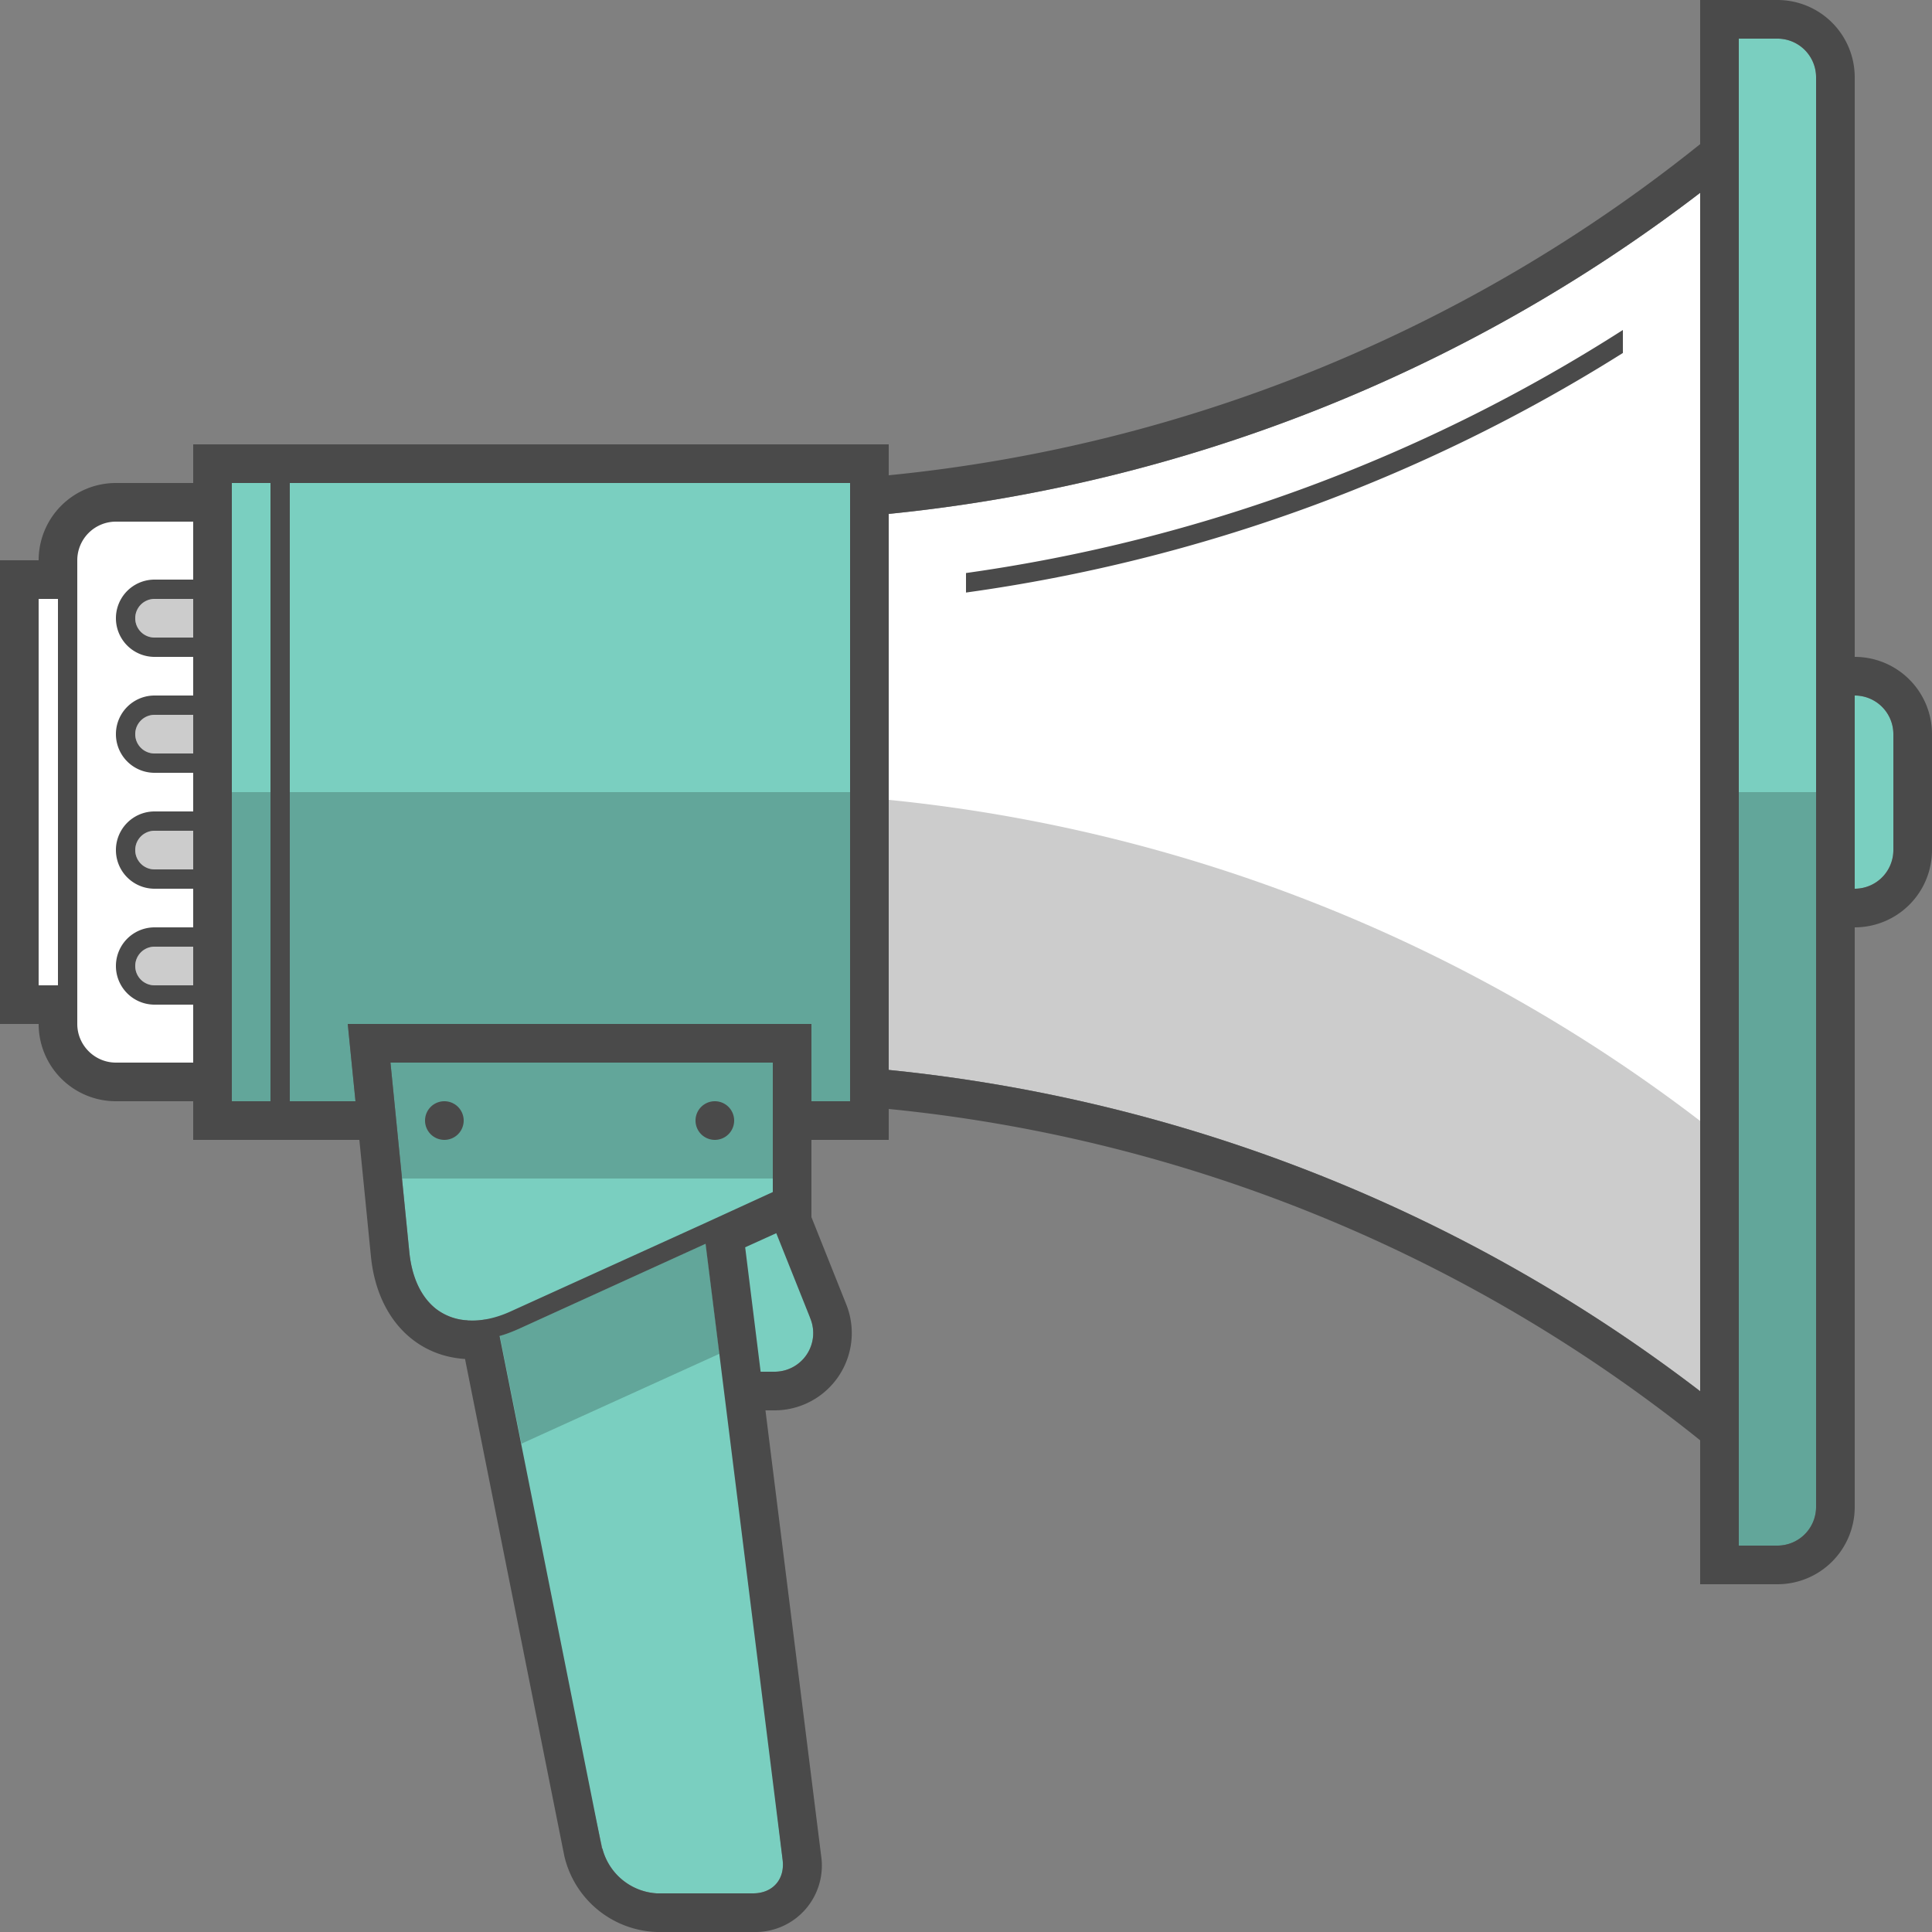 <svg xmlns="http://www.w3.org/2000/svg" width="100" height="100" viewBox="0 0 100 100" class="heroicon-announcement heroicon heroicons-lg">
    <rect x="0" y="0" width="100" height="100" fill="#808080" stroke="none"/>
    <path class="heroicon-announcement-bowl heroicon-component-fill" fill="#FFFFFF" d="M88 9.98A82.6 82.6 0 0 1 46 26.6v28.78a82.6 82.6 0 0 1 42 16.63V9.98z"></path>
    <path class="heroicon-announcement-front heroicon-component-accent heroicon-component-fill" fill="#7ACFC0" d="M94 36V4a2 2 0 0 0-2-2h-2v78h2a2 2 0 0 0 2-2V46h2a2 2 0 0 0 2-2v-6a2 2 0 0 0-2-2h-2z"></path>
    <polygon class="heroicon-announcement-middle heroicon-component-accent heroicon-component-fill" fill="#7ACFC0" points="11 57 11 25 44 25 44 57 42 57 42 53 18 53 18.4 57"></polygon>
    <path class="heroicon-announcement-handle heroicon-component-accent heroicon-component-fill" fill="#7ACFC0" d="M37.55 71h2.54a2 2 0 0 0 1.86-2.74l-1.77-7.43-.18.03V55H20.21l.98 9.84c.14 1.33.63 2.31 1.37 2.9a2.9 2.9 0 0 0 1.64.6l.13.01c.25.01.52 0 .8-.06l6.05 27.4A3.1 3.1 0 0 0 34 98h4.98c1.01 0 1.65-.72 1.53-1.72L37.55 71z"></path>
    <path class="heroicon-announcement-back heroicon-component-fill" fill="#FFFFFF" d="M3 30H1v22h2v1a3 3 0 0 0 3 3h5V26H6a3 3 0 0 0-3 3v1z"></path>
    <path class="heroicon-shadows" fill="#000000" d="M46 55.4v-14a82.6 82.6 0 0 1 42 16.62v14A82.6 82.6 0 0 0 46 55.4zM26.99 74.72l-1.12-5.58c.33-.1.66-.22 1-.37l9.66-4.4.71 5.7L27 74.72zM10 31v2H8a1 1 0 1 1 0-2h2zm0 6v2H8a1 1 0 1 1 0-2h2zm0 6v2H8a1 1 0 1 1 0-2h2zm0 6v2H8a1 1 0 1 1 0-2h2zm30 8v4H20v-4h-8V41h32v16h-4zm49-16h6v37a3 3 0 0 1-3 3h-3V41z" opacity=".2"></path>
    <path class="heroicon-outline" fill="#4A4A4A" fill-rule="nonzero" d="M88 0h4a4 4 0 0 1 4 4v30a4 4 0 0 1 4 4v6a4 4 0 0 1-4 4v30a4 4 0 0 1-4 4h-4v-7.45A79.62 79.62 0 0 0 46 57.4V59h-4v4l1.8 4.51A4 4 0 0 1 40.1 73h-.48l2.88 23.04A3.44 3.44 0 0 1 39 100h-5a5.09 5.09 0 0 1-4.79-3.93l-5.14-25.73c-2.58-.16-4.55-2.13-4.87-5.3L18.6 59H10v-2H6a4 4 0 0 1-4-4H0V29h2a4 4 0 0 1 4-4h4v-2h36v1.6A79.62 79.62 0 0 0 88 7.46V0zm2 2v78h2a2 2 0 0 0 2-2V4a2 2 0 0 0-2-2h-2zm6 44a2 2 0 0 0 2-2v-6a2 2 0 0 0-2-2v10zM10 27H6a2 2 0 0 0-2 2v24c0 1.1.9 2 2 2h4v-3H8a2 2 0 1 1 0-4h2v-2H8a2 2 0 1 1 0-4h2v-2H8a2 2 0 1 1 0-4h2v-2H8a2 2 0 1 1 0-4h2v-3zm0 4H8a1 1 0 1 0 0 2h2v-2zM88 9.98A82.6 82.6 0 0 1 46 26.6v28.78a82.6 82.6 0 0 1 42 16.63V9.98zm-38 20.7v-1.02a84.98 84.98 0 0 0 34-12.58v1.19a85.96 85.96 0 0 1-34 12.4zM10 37H8a1 1 0 1 0 0 2h2v-2zm0 6H8a1 1 0 1 0 0 2h2v-2zm0 6H8a1 1 0 1 0 0 2h2v-2zm-8 2h1V31H2v20zm10-26v32h2V25h-2zm3 32h3.4l-.4-4h24v4h2V25H15v32zm24.38 14h.71a2 2 0 0 0 1.86-2.74l-1.77-4.43-1.61.73.8 6.44zM24.2 68.35h.13c.64.02 1.36-.13 2.12-.48l9.95-4.52L40 61.7V55H20.21l.98 9.84c.14 1.33.63 2.31 1.37 2.9a2.9 2.9 0 0 0 1.64.6zm6.98 27.33A3.1 3.1 0 0 0 34 98h4.98c1.01 0 1.65-.72 1.53-1.72l-3.99-31.9-9.66 4.4c-.34.15-.67.28-1 .37l5.3 26.53zM23 59a1 1 0 1 1 0-2 1 1 0 0 1 0 2zm15-1a1 1 0 1 1-2 0 1 1 0 0 1 2 0z"></path>
</svg>
